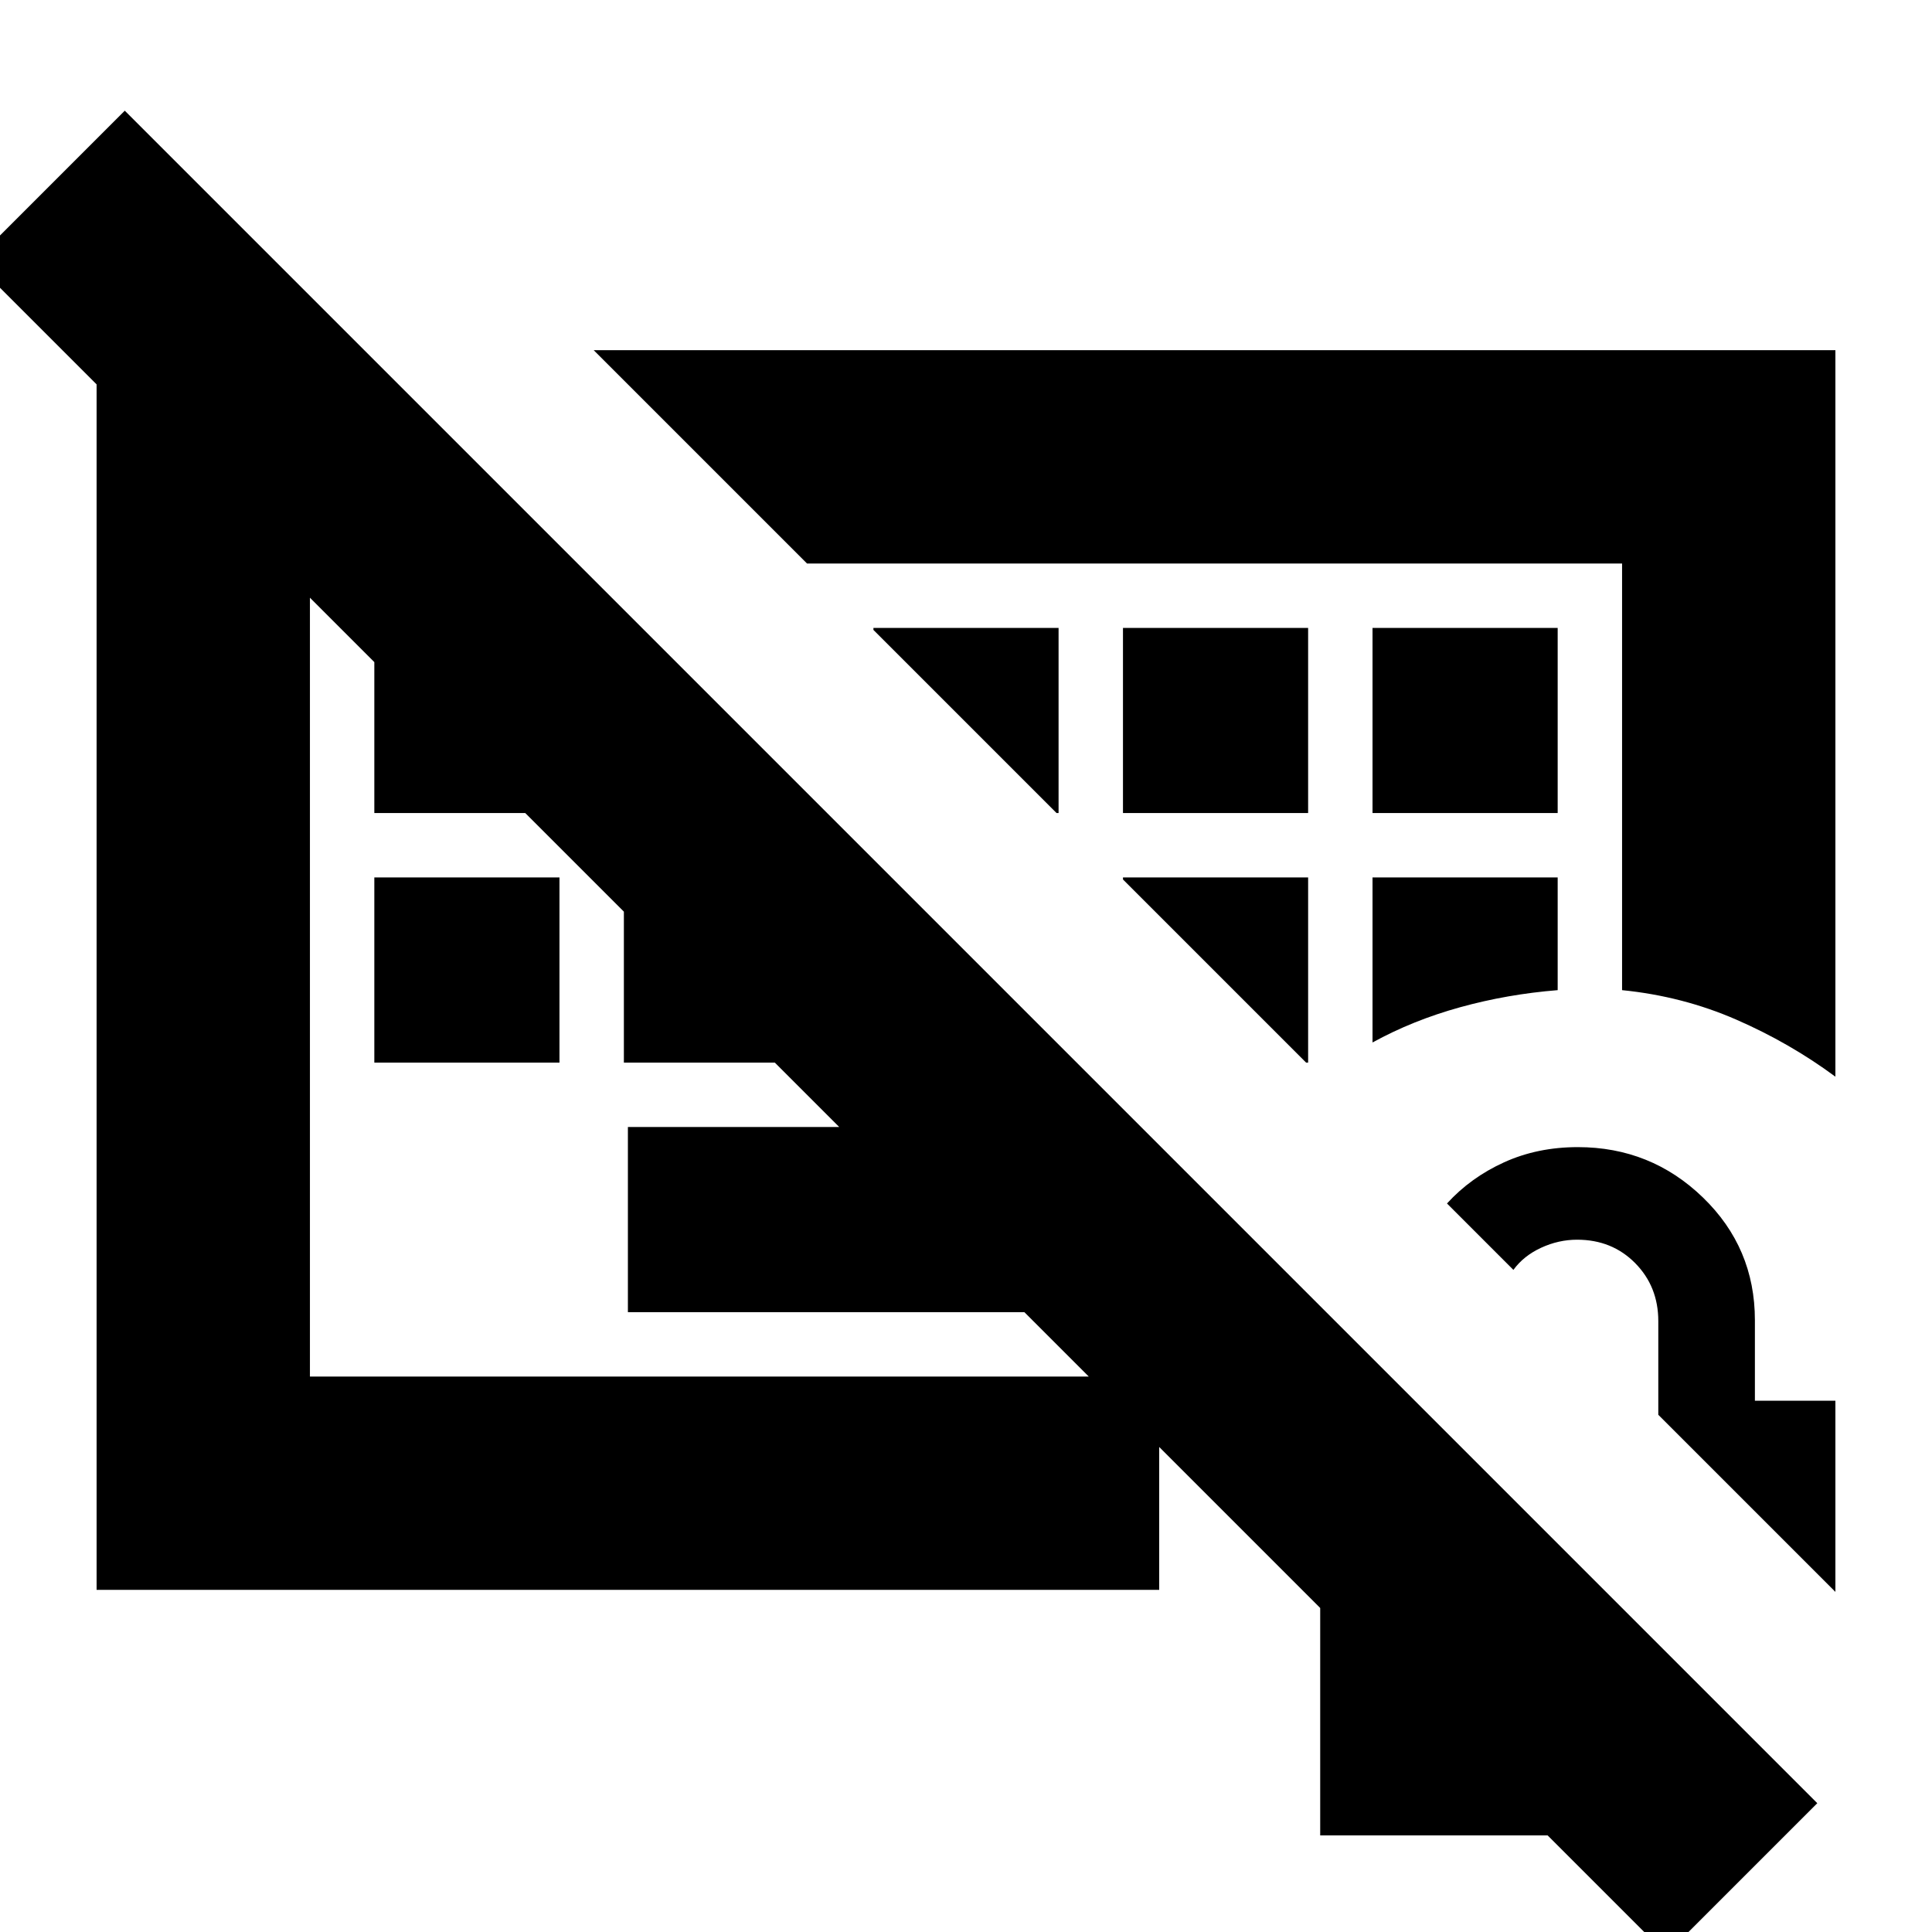 <svg xmlns="http://www.w3.org/2000/svg" height="24" viewBox="0 -960 960 960" width="24"><path d="M348-470Zm161 162H312v-92h197v92ZM186-432v-92h92v92h-92Zm124 0v-92h92v92h-92ZM186-556v-92h92v92h-92Zm372 0h92v-92h-92v92Zm124 0h92v-92h-92v92Zm0 114q20-11 43.5-17.5T774-468v-56h-92v82Zm-32 10v-92h-92v1l91 91h1ZM526-556v-92h-92v1l91 91h1ZM828 11-13-830l75-75L903-64l-75 75ZM529-552Zm383 127q-22.67-16.77-49.33-28.39Q836-465 806-468v-212H401L295-786h617v361ZM48-170v-616h133l106 106H154v404h422v106H48ZM656-48v-216h47L872-95v47H656Zm256-121-88-88v-46.53q0-17.2-11.5-28.84Q801-344 783.65-344q-9.19 0-17.87 4-8.68 4-13.78 11l-33-33q11.79-12.92 28.39-20.46Q764-390 784-390q36.3 0 62.15 25T872-304v40h40v95Z"/></svg>